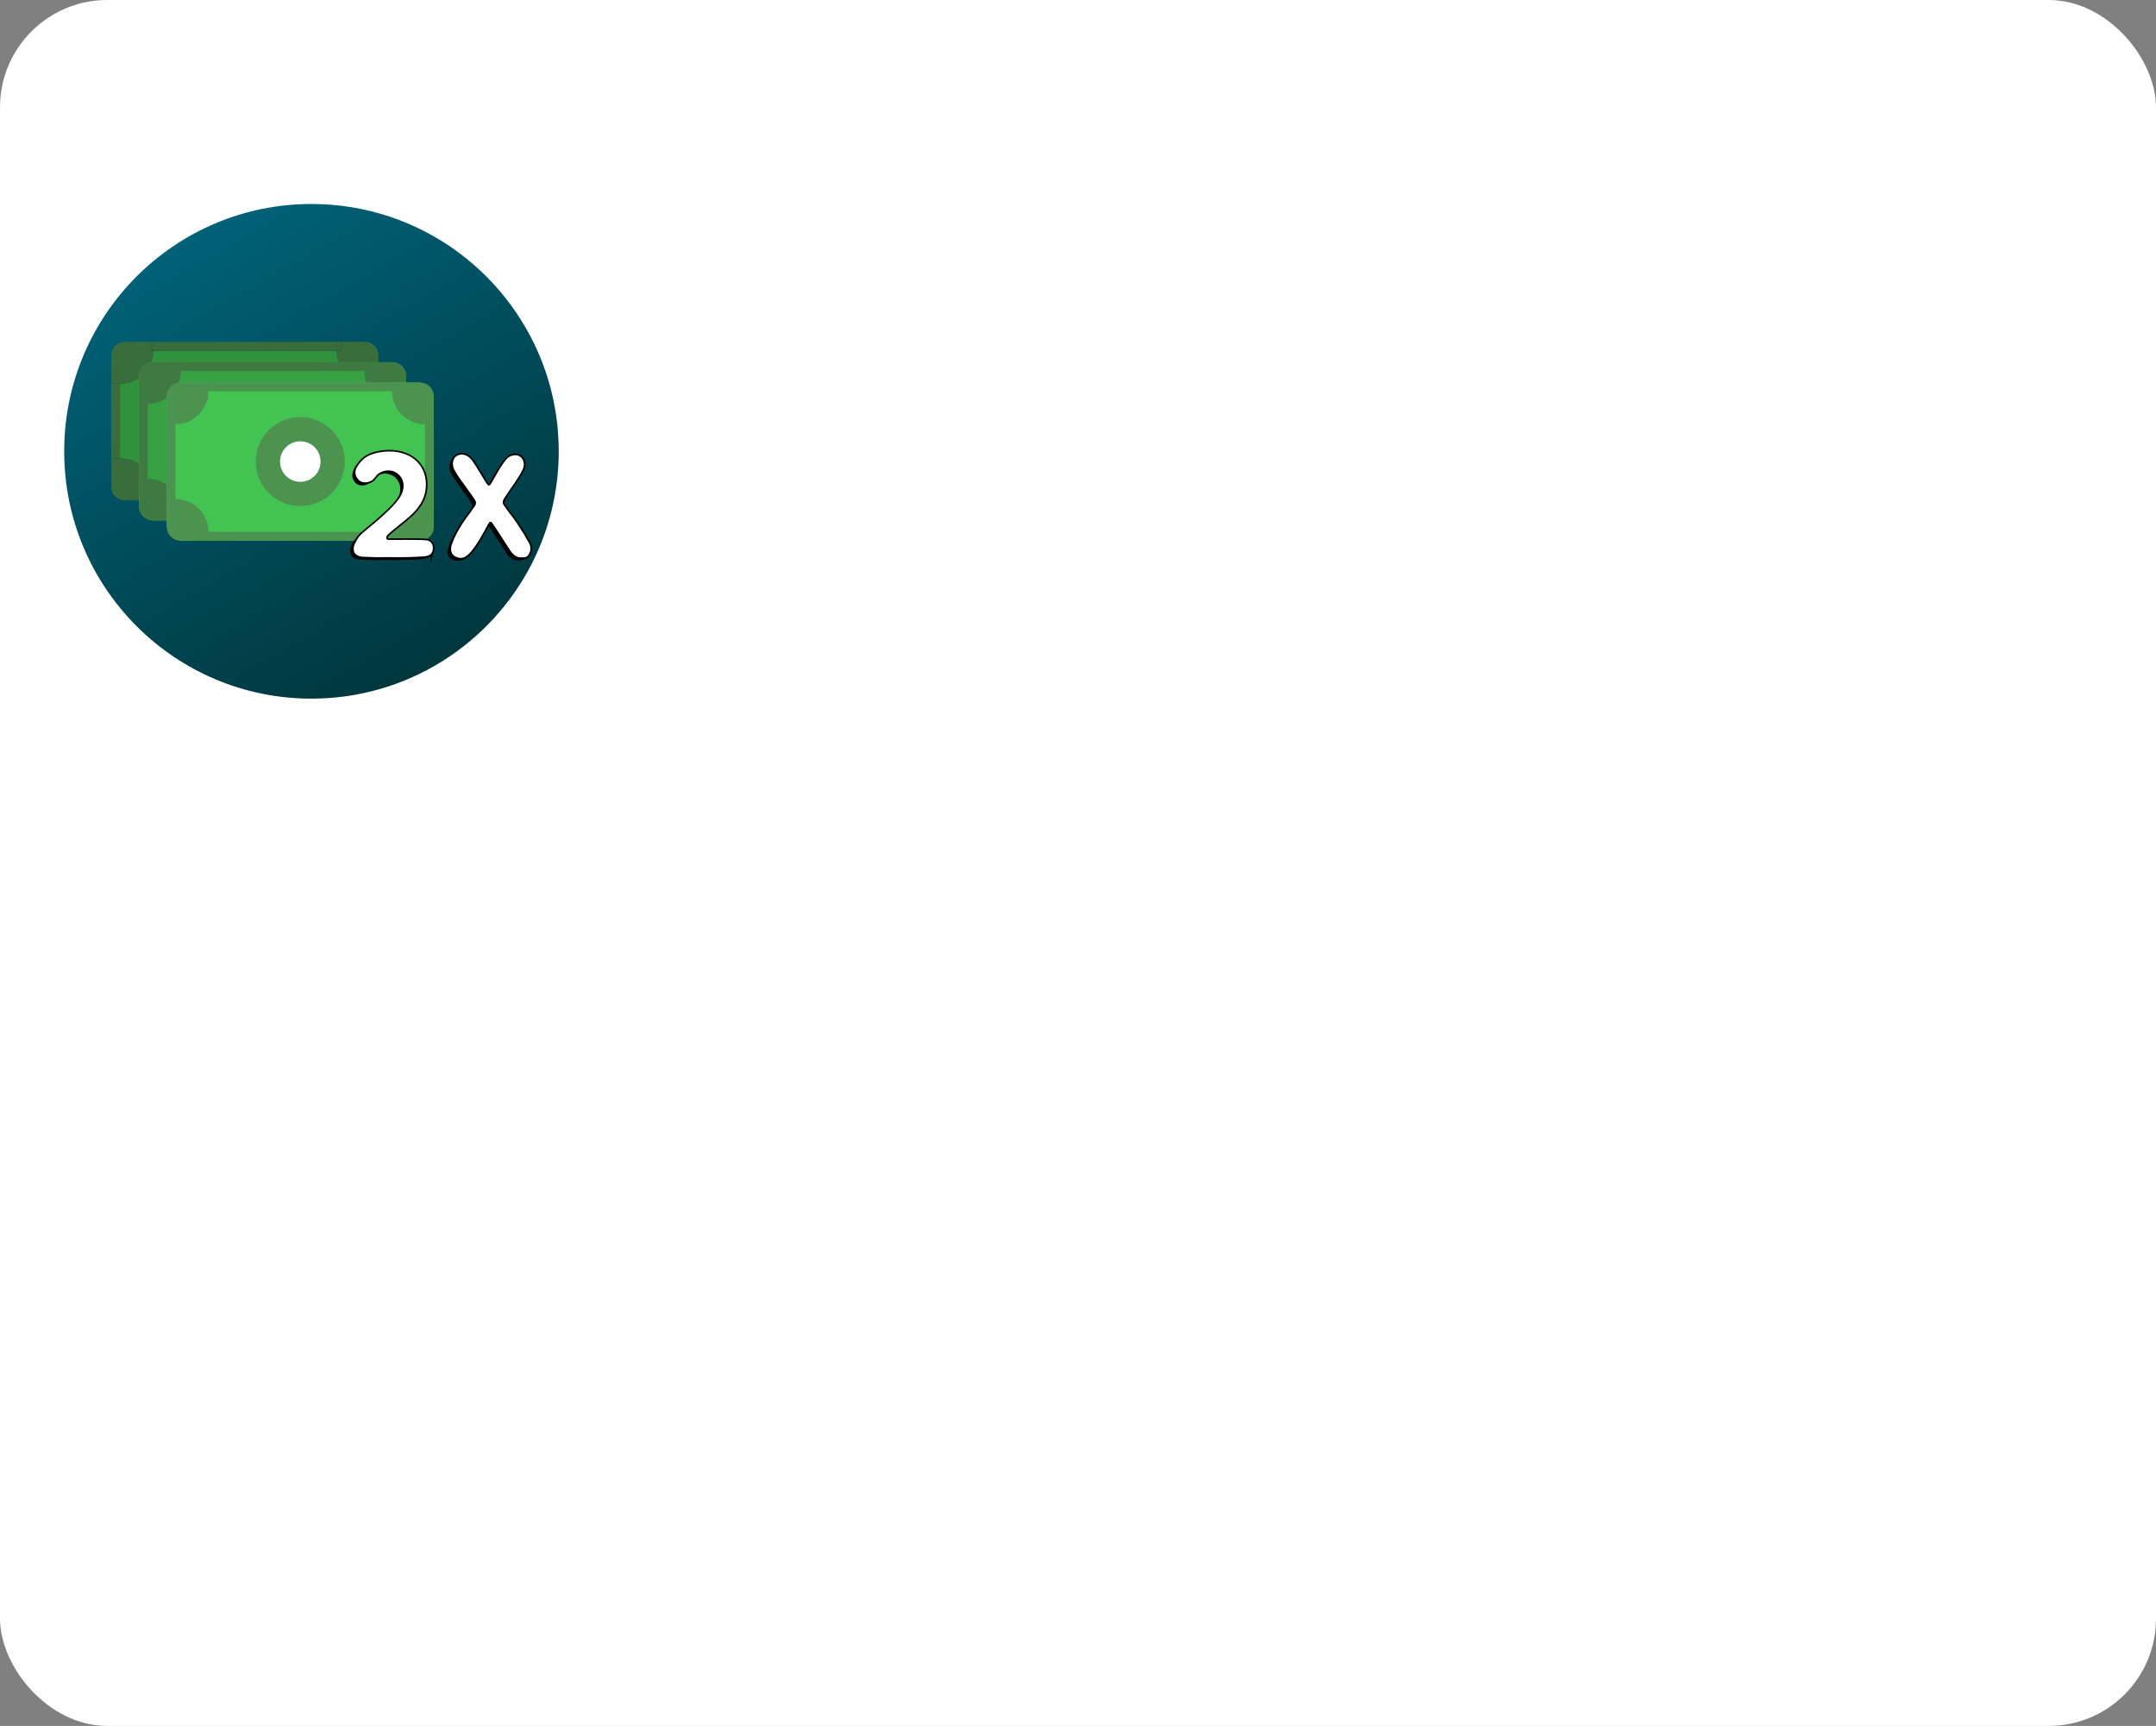 <?xml version="1.0" encoding="UTF-8"?>
<svg id="_Слой_2" data-name="Слой 2" xmlns="http://www.w3.org/2000/svg" xmlns:xlink="http://www.w3.org/1999/xlink" viewBox="0 0 848.36 679">
  <rect x="0" y="0" width="848.36" height="679" fill="#808080" stroke="none"/>
  <defs>
    <style>
      .cls-1, .cls-2 {
        fill: #fff;
      }

      .cls-3 {
        opacity: .17;
      }

      .cls-4 {
        opacity: .25;
      }

      .cls-5, .cls-2 {
        stroke: #000;
        stroke-miterlimit: 10;
        stroke-width: 1.27px;
      }

      .cls-6 {
        fill: url(#_Безымянный_градиент_40);
      }

      .cls-7 {
        fill: #4c9350;
      }

      .cls-8 {
        fill: #42c352;
      }
    </style>
    <linearGradient id="_Безымянный_градиент_40" data-name="Безымянный градиент 40" x1="171.22" y1="261.83" x2="73.9" y2="93.27" gradientUnits="userSpaceOnUse">
      <stop offset="0" stop-color="#00373d"/>
      <stop offset="1" stop-color="#006177"/>
    </linearGradient>
  </defs>
  <g id="_Слой_1-2" data-name="Слой 1">
    <g>
      <rect class="cls-1" y="0" width="848.36" height="679" rx="42.22" ry="42.22"/>
      <g>
        <path class="cls-6" d="M219.85,177.55c0,1.49-.03,2.97-.1,4.44-.04.88-.09,1.76-.15,2.63,0,.08,0,.16-.02.24-.03.37-.05.73-.1,1.1,0,.05,0,.1-.01.15,0,.11,0,.22-.03.33,0,.11-.01.21-.02.32-.06.6-.12,1.19-.19,1.79-.01.12-.02.25-.04.37-.3,2.6-.7,5.16-1.21,7.69-.07.38-.15.76-.24,1.14-.1.5-.21,1-.32,1.49-.1.44-.2.88-.31,1.32-.02.08-.04.15-.06.23,0,.04-.01.08-.02.12-.02.09-.05.18-.07.27-.1.4-.2.8-.31,1.2-.03.14-.07.27-.11.4-.08.34-.18.68-.27,1.02-.04.13-.07.26-.11.39-.3,1.05-.61,2.09-.95,3.12-.14.45-.29.89-.44,1.34-.14.4-.27.8-.41,1.2-.01.01-.02.03-.02.04-.32.94-.67,1.87-1.03,2.8-.08.21-.16.41-.24.62-.11.28-.22.55-.34.83-.17.43-.35.87-.54,1.3-.02.04-.03.08-.05.12-.04.11-.09.21-.14.32-.06.15-.13.31-.2.46-.02.04-.03.07-.05.11,0,.02-.01.05-.03.07-.11.29-.24.57-.38.86-.05.13-.11.26-.17.4-.24.52-.48,1.05-.73,1.57-.01.02-.02.03-.02.05-.39.81-.79,1.62-1.19,2.42-16.12,31.48-48.88,53.03-86.68,53.03-53.73,0-97.29-43.56-97.29-97.3s43.56-97.3,97.29-97.3c43.03,0,79.54,27.93,92.38,66.66.03.1.06.19.09.29.37,1.13.73,2.27,1.05,3.42.02.08.04.15.06.23.18.6.35,1.21.51,1.82.02.07.04.15.06.22.15.55.28,1.1.41,1.66.01.06.03.11.04.17.2.8.38,1.62.55,2.43.03.15.06.3.09.45.43,2.03.79,4.08,1.08,6.16.16,1.06.29,2.12.41,3.19.03.27.06.54.08.81.01.07.01.13.02.2.01.11.02.23.03.34.1,1.03.18,2.07.24,3.11.14,2.03.2,4.08.2,6.14Z"/>
        <g>
          <g>
            <g>
              <path class="cls-7" d="M148.88,180.68v10.68c0,2.98-2.41,5.38-5.37,5.38h-9.25v-3.46h-1.82c.05-7.15,5.85-12.94,13-13v.39h3.44Z"/>
              <path class="cls-7" d="M148.88,180.29v.39h-3.44v-.39h3.44Z"/>
              <path class="cls-7" d="M148.88,150.98v29.31h-3.44v-29.31h3.44Z"/>
              <path class="cls-7" d="M148.88,139.91v11.07h-3.44c-7.15-.05-12.96-5.85-13-13.02h1.82v-3.44h9.24c2.98,0,5.38,2.41,5.38,5.38Z"/>
              <path class="cls-8" d="M145.43,150.98v29.31c-7.15.05-12.94,5.85-13,13H60.23c-.07-7.13-5.87-12.93-13.02-12.96v-29.38c7.17-.04,12.96-5.81,13.02-12.98h72.21c.04,7.17,5.85,12.96,13,13.02ZM113.86,165.63c0-9.66-7.84-17.51-17.53-17.51s-17.51,7.84-17.51,17.51,7.83,17.53,17.51,17.53,17.53-7.84,17.53-17.53Z"/>
              <path class="cls-7" d="M134.26,193.29v3.46h-1.82v-3.46h1.82Z"/>
              <path class="cls-7" d="M134.26,134.52v3.44h-1.82v-3.44h1.82Z"/>
              <path class="cls-7" d="M132.44,193.29v3.46H60.23v-3.46h72.21Z"/>
              <path class="cls-7" d="M132.44,137.89v.07H60.23v-3.44h72.21v3.37Z"/>
              <path class="cls-7" d="M96.33,148.13c9.68,0,17.53,7.84,17.53,17.51s-7.84,17.53-17.53,17.53-17.51-7.84-17.51-17.53,7.83-17.51,17.51-17.51ZM104.32,165.63c0-4.4-3.57-7.97-7.97-7.97s-7.99,3.57-7.99,7.97,3.58,7.97,7.99,7.97,7.97-3.57,7.97-7.97Z"/>
              <path class="cls-1" d="M96.35,157.67c4.4,0,7.97,3.57,7.97,7.97s-3.57,7.97-7.97,7.97-7.99-3.57-7.99-7.97,3.58-7.97,7.99-7.97Z"/>
              <path class="cls-7" d="M60.23,193.41v3.33h-.59v-3.46h.59v.12Z"/>
              <path class="cls-7" d="M60.23,134.52v3.44h-.59v-3.44h.59Z"/>
              <path class="cls-7" d="M60.23,134.51v.02h-.59v3.44h.59c-.05,7.17-5.85,12.94-13.02,12.98v-.18h-3.42v-10.88c0-2.98,2.41-5.38,5.38-5.38h11.05Z"/>
              <path class="cls-7" d="M60.23,193.29h-.59v3.46h-10.45c-2.98,0-5.38-2.41-5.38-5.38v-10.89h3.41v-.14c7.15.04,12.94,5.83,13.02,12.96Z"/>
              <path class="cls-7" d="M47.21,180.33v.14h-3.41v-.14h3.41Z"/>
              <path class="cls-7" d="M47.21,150.94v29.38h-3.41v.14h-.04v-29.7h.02v.18h3.42Z"/>
              <path class="cls-7" d="M47.21,150.77v.18h-3.42v-.18h3.42Z"/>
            </g>
            <rect class="cls-4" x="43.79" y="134.52" width="105.1" height="62.23" rx="5.45" ry="5.45"/>
            <g>
              <rect class="cls-8" x="54.69" y="142.5" width="105.1" height="62.23" rx="5.69" ry="5.69"/>
              <circle class="cls-7" cx="107.24" cy="173.62" r="17.52"/>
              <circle class="cls-1" cx="107.25" cy="173.61" r="7.97"/>
              <path class="cls-7" d="M154.41,142.51h-11.07v3.36c0,7.23,5.86,13.09,13.09,13.09h3.36v-11.07c0-2.97-2.41-5.38-5.38-5.38Z"/>
              <path class="cls-7" d="M159.79,199.34v-11.07h-3.36c-7.23,0-13.09,5.86-13.09,13.09v3.36h11.07c2.97,0,5.38-2.41,5.38-5.38Z"/>
              <path class="cls-7" d="M60.1,204.72h11.03v-3.33c0-7.23-5.86-13.09-13.09-13.09h-3.33v11.03c0,2.97,2.41,5.38,5.38,5.38Z"/>
              <path class="cls-7" d="M54.69,147.86v11.07h3.36c7.23,0,13.09-5.86,13.09-13.09v-3.36h-11.07c-2.97,0-5.38,2.41-5.38,5.38Z"/>
              <rect class="cls-7" x="54.67" y="158.74" width="3.46" height="29.72"/>
              <rect class="cls-7" x="156.34" y="158.95" width="3.46" height="29.72"/>
              <rect class="cls-7" x="106.12" y="106.91" width="3.46" height="74.62" transform="translate(-36.38 252.07) rotate(-90)"/>
              <rect class="cls-7" x="106.12" y="165.69" width="3.46" height="74.62" transform="translate(-95.15 310.84) rotate(-90)"/>
            </g>
            <rect class="cls-3" x="54.69" y="142.48" width="105.1" height="62.23" rx="5.43" ry="5.43"/>
            <g>
              <rect class="cls-8" x="65.6" y="150.48" width="105.1" height="62.23" rx="6.28" ry="6.28"/>
              <circle class="cls-7" cx="118.15" cy="181.6" r="17.52"/>
              <circle class="cls-1" cx="118.16" cy="181.59" r="7.97"/>
              <path class="cls-7" d="M165.31,150.49h-11.07v3.36c0,7.23,5.86,13.09,13.09,13.09h3.36v-11.07c0-2.97-2.41-5.38-5.38-5.38Z"/>
              <path class="cls-7" d="M170.7,207.32v-11.07h-3.36c-7.23,0-13.09,5.86-13.09,13.09v3.36h11.07c2.97,0,5.38-2.41,5.38-5.38Z"/>
              <path class="cls-7" d="M71.01,212.7h11.03v-3.33c0-7.23-5.86-13.09-13.09-13.09h-3.33v11.03c0,2.97,2.41,5.38,5.38,5.38Z"/>
              <path class="cls-7" d="M65.6,155.84v11.07h3.36c7.23,0,13.09-5.86,13.09-13.09v-3.36h-11.07c-2.97,0-5.38,2.41-5.38,5.38Z"/>
              <rect class="cls-7" x="65.58" y="166.72" width="3.46" height="29.72"/>
              <rect class="cls-7" x="167.24" y="166.93" width="3.46" height="29.72"/>
              <rect class="cls-7" x="117.03" y="114.89" width="3.46" height="74.62" transform="translate(-33.45 270.96) rotate(-90)"/>
              <rect class="cls-7" x="117.03" y="173.67" width="3.46" height="74.62" transform="translate(-92.22 329.73) rotate(-90)"/>
            </g>
          </g>
          <g>
            <path d="M140.82,210.76c-.13.16-.33.42-.57.73-1.33,1.75-2,2.64-2.27,3.72-.43,1.7.21,3.57.58,3.57.3,0,.69-1.23,1.12-6.23"/>
            <path d="M185.16,200.45c-.08-.06.64-.64.66-1.53.02-.85-.6-1.43-.55-1.47.07-.05,1.09.69,1,1.66-.09.87-1.03,1.41-1.11,1.34Z"/>
            <path d="M138.79,186.71c-.19-.07.08-1.72,1.01-3.14.3-.46.88-1.22,1.03-1.13.21.12-.59,1.97-1.41,3.38-.35.61-.54.93-.63.89Z"/>
            <path d="M165.24,219.86c.06.21,1.44.1,2.62-.32,1.08-.39,1.83-.98,2.27-1.38-1.18-.85-1.86-.85-2.26-.69-.65.26-.69.97-1.85,1.82-.49.36-.81.47-.78.57Z"/>
            <path d="M178.93,220.26c.42.7,2.42.19,2.66.13,1.48-.38,2.41-1.28,3.12-1.98.7-.7,2.16-2.14,1.8-2.77-.39-.7-2.92-.31-4.78.84-1.73,1.07-3.25,3.03-2.8,3.78Z"/>
            <path d="M201.69,219.47c.12.8,3.23,1.51,5.41.26.74-.42,1.74-1.28,1.56-1.82-.24-.7-2.39-.66-3.96-.24-1.19.32-3.1,1.15-3,1.81Z"/>
            <path d="M168.86,217.74c-.24,1.02-.86,2.12-3.54,2.28-4.24.31-8.88.31-10.14.31-2.52-.08-5.66,0-8.18,0-1.96-.08-4.4-.16-5.03-.16-1.96-.08-4.01-.71-4.01-3.07,0-1.57.86-2.83,1.57-4.01.94-1.73,3.93-3.77,8.02-7.31,3.62-3.22,8.65-7.55,9.67-11.4,1.42-4.95-2.59-8.8-6.92-7.94-2.83.63-3.3,1.81-4.56,3.22-1.42,1.49-3.93,1.65-5.19.86-1.89-1.26-2.52-3.69-1.26-5.58,1.57-2.52,3.54-5.03,10.06-5.9,8.8-1.02,16.04,3.22,16.82,11.32.55,5.9-1.97,10.38-7.47,14.93-2.44,1.96-7.39,5.9-7.78,6.6-.55.94,0,1.65.63,1.65,2.2,0,12.5-.16,15.09.16,1.49.24,2.2,1.57,2.28,2.28.08.55.08,1.18-.08,1.73Z"/>
            <path d="M205.02,220.33c-2.67.31-4.01-.31-5.5-2.36-.79-1.1-3.93-6.21-7.07-10.85-.63-.94-1.1-.94-1.73.08-2.2,4.01-3.93,7.39-6.52,10.61-1.81,2.2-3.38,3.38-5.74,2.52-2.2-.79-2.75-2.67-2.04-4.87.94-2.91,3.22-7.39,7.31-12.66.47-.71,1.18-1.73,1.81-2.59.55-.86.47-1.57,0-2.28-.94-1.57-3.3-4.64-5.27-7.47-1.41-1.97-1.73-2.36-2.91-4.56-1.02-1.96-.55-4.87,1.73-5.58,2.12-.63,3.93.31,5.42,2.36,1.49,2.04,4.25,7,5.74,9.12.55.71.94.71,1.65-.39.63-1.02,1.49-2.75,2.28-4.01.55-1.02,2.67-4.4,3.69-5.5,1.1-1.26,3.14-1.97,4.79-1.26,1.81.86,2.52,3.22,1.49,5.34-.79,1.73-2.75,4.72-4.72,7.47-1.1,1.57-1.97,2.91-2.67,4.01-.47.86-.63,1.57,0,2.52.63.86,1.34,1.97,1.73,2.44,1.34,1.73,2.2,2.75,4.09,5.66,1.89,2.83,2.99,4.79,4.17,6.92,1.1,1.97.08,5.03-1.73,5.35Z"/>
            <path class="cls-2" d="M170.19,216.59c-.24,1.03-.87,2.13-3.55,2.29-4.26.32-8.92.32-10.18.32-2.53-.08-5.68,0-8.21,0-1.97-.08-4.42-.16-5.05-.16-1.97-.08-4.02-.71-4.02-3.08,0-1.58.87-2.84,1.58-4.03.95-1.74,3.95-3.79,8.05-7.34,3.63-3.24,8.68-7.58,9.71-11.44,1.42-4.97-2.6-8.84-6.95-7.97-2.84.63-3.32,1.82-4.58,3.24-1.42,1.5-3.95,1.66-5.21.87-1.89-1.26-2.53-3.71-1.26-5.6,1.58-2.53,3.55-5.05,10.1-5.92,8.84-1.03,16.1,3.24,16.89,11.37.55,5.92-1.97,10.42-7.5,15-2.45,1.97-7.42,5.92-7.81,6.63-.55.95,0,1.66.63,1.66,2.21,0,12.55-.16,15.15.16,1.5.24,2.21,1.58,2.29,2.29.08.55.08,1.18-.08,1.74Z"/>
            <path class="cls-1" d="M170.19,216.59c-.24,1.03-.87,2.13-3.55,2.29-4.26.32-8.92.32-10.18.32-2.53-.08-5.68,0-8.21,0-1.97-.08-4.42-.16-5.05-.16-1.97-.08-4.02-.71-4.02-3.08,0-1.58.87-2.84,1.58-4.03.95-1.74,3.95-3.79,8.05-7.34,3.63-3.24,8.68-7.58,9.71-11.44,1.42-4.97-2.6-8.84-6.95-7.97-2.84.63-3.32,1.82-4.58,3.24-1.42,1.5-3.95,1.66-5.21.87-1.89-1.26-2.53-3.71-1.26-5.6,1.58-2.53,3.55-5.05,10.1-5.92,8.84-1.03,16.1,3.24,16.89,11.37.55,5.92-1.97,10.42-7.5,15-2.45,1.97-7.42,5.92-7.81,6.63-.55.95,0,1.66.63,1.66,2.21,0,12.55-.16,15.15.16,1.5.24,2.21,1.58,2.29,2.29.08.55.08,1.18-.08,1.74Z"/>
            <path class="cls-5" d="M206.5,219.2c-2.68.32-4.02-.32-5.52-2.37-.79-1.1-3.95-6.24-7.1-10.89-.63-.95-1.1-.95-1.74.08-2.21,4.02-3.95,7.42-6.55,10.65-1.82,2.21-3.39,3.39-5.76,2.53-2.21-.79-2.76-2.68-2.05-4.89.95-2.92,3.24-7.42,7.34-12.71.47-.71,1.18-1.74,1.82-2.6.55-.87.47-1.58,0-2.29-.95-1.58-3.32-4.66-5.29-7.5-1.42-1.97-1.74-2.37-2.92-4.58-1.03-1.97-.55-4.89,1.74-5.6,2.13-.63,3.95.32,5.45,2.37,1.5,2.05,4.26,7.02,5.76,9.16.55.71.95.71,1.66-.39.63-1.03,1.5-2.76,2.29-4.03.55-1.03,2.68-4.42,3.71-5.52,1.11-1.26,3.16-1.97,4.81-1.26,1.82.87,2.53,3.24,1.5,5.37-.79,1.74-2.76,4.74-4.74,7.5-1.11,1.58-1.97,2.92-2.68,4.03-.47.87-.63,1.58,0,2.53.63.87,1.34,1.97,1.74,2.45,1.34,1.74,2.21,2.76,4.1,5.68,1.89,2.84,3,4.81,4.18,6.95,1.1,1.97.08,5.05-1.74,5.37ZM206.5,219.2c-2.68.32-4.02-.32-5.52-2.37-.79-1.1-3.95-6.24-7.1-10.89-.63-.95-1.1-.95-1.74.08-2.21,4.02-3.95,7.42-6.55,10.65-1.82,2.21-3.39,3.39-5.76,2.53-2.21-.79-2.76-2.68-2.05-4.89.95-2.92,3.24-7.42,7.34-12.71.47-.71,1.18-1.74,1.82-2.6.55-.87.47-1.58,0-2.29-.95-1.58-3.32-4.66-5.29-7.5-1.42-1.97-1.74-2.37-2.92-4.58-1.03-1.97-.55-4.89,1.74-5.6,2.13-.63,3.95.32,5.45,2.37,1.5,2.05,4.26,7.02,5.76,9.16.55.71.95.71,1.66-.39.63-1.03,1.5-2.76,2.29-4.03.55-1.03,2.68-4.42,3.71-5.52,1.11-1.26,3.16-1.97,4.81-1.26,1.82.87,2.53,3.24,1.5,5.37-.79,1.74-2.76,4.74-4.74,7.5-1.11,1.58-1.97,2.92-2.68,4.03-.47.87-.63,1.58,0,2.53.63.87,1.34,1.97,1.74,2.45,1.34,1.74,2.21,2.76,4.1,5.68,1.89,2.84,3,4.81,4.18,6.95,1.1,1.97.08,5.05-1.74,5.37Z"/>
            <path d="M177.01,182.7c-.03-.29.17-.71.55-1.54.26-.55.39-.85.67-1.21.3-.39.88-1.15,1.3-1.07.95.18,1.63,4.82.27,5.52-.87.45-2.69-.66-2.79-1.7Z"/>
            <path class="cls-1" d="M206.5,219.2c-2.68.32-4.02-.32-5.52-2.37-.79-1.1-3.95-6.24-7.1-10.89-.63-.95-1.1-.95-1.74.08-2.21,4.02-3.95,7.42-6.55,10.65-1.82,2.21-3.39,3.39-5.76,2.53-2.21-.79-2.76-2.68-2.05-4.89.95-2.92,3.24-7.42,7.34-12.71.47-.71,1.18-1.74,1.82-2.6.55-.87.47-1.58,0-2.29-.95-1.58-3.32-4.66-5.29-7.5-1.42-1.97-1.74-2.37-2.92-4.58-1.03-1.97-.55-4.89,1.74-5.6,2.13-.63,3.95.32,5.45,2.37,1.5,2.05,4.26,7.02,5.76,9.16.55.71.95.71,1.66-.39.63-1.03,1.5-2.76,2.29-4.03.55-1.03,2.68-4.42,3.71-5.52,1.11-1.26,3.16-1.97,4.81-1.26,1.82.87,2.53,3.24,1.5,5.37-.79,1.74-2.76,4.74-4.74,7.5-1.11,1.58-1.97,2.92-2.68,4.03-.47.87-.63,1.58,0,2.53.63.87,1.34,1.97,1.74,2.45,1.34,1.74,2.21,2.76,4.1,5.68,1.89,2.84,3,4.81,4.18,6.95,1.1,1.97.08,5.05-1.74,5.37ZM206.5,219.2c-2.68.32-4.02-.32-5.52-2.37-.79-1.1-3.95-6.24-7.1-10.89-.63-.95-1.1-.95-1.74.08-2.21,4.02-3.95,7.42-6.55,10.65-1.82,2.21-3.39,3.39-5.76,2.53-2.21-.79-2.76-2.68-2.05-4.89.95-2.92,3.24-7.42,7.34-12.71.47-.71,1.18-1.74,1.82-2.6.55-.87.47-1.58,0-2.29-.95-1.58-3.32-4.66-5.29-7.5-1.42-1.97-1.74-2.37-2.92-4.58-1.03-1.97-.55-4.89,1.74-5.6,2.13-.63,3.95.32,5.45,2.37,1.5,2.05,4.26,7.02,5.76,9.16.55.71.95.71,1.66-.39.63-1.03,1.5-2.76,2.29-4.03.55-1.03,2.68-4.42,3.71-5.52,1.11-1.26,3.16-1.97,4.81-1.26,1.82.87,2.53,3.24,1.5,5.37-.79,1.74-2.76,4.74-4.74,7.5-1.11,1.58-1.97,2.92-2.68,4.03-.47.87-.63,1.58,0,2.53.63.87,1.34,1.97,1.74,2.45,1.34,1.74,2.21,2.76,4.1,5.68,1.89,2.84,3,4.81,4.18,6.95,1.1,1.97.08,5.05-1.74,5.37Z"/>
          </g>
        </g>
      </g>
    </g>
  </g>
</svg>
